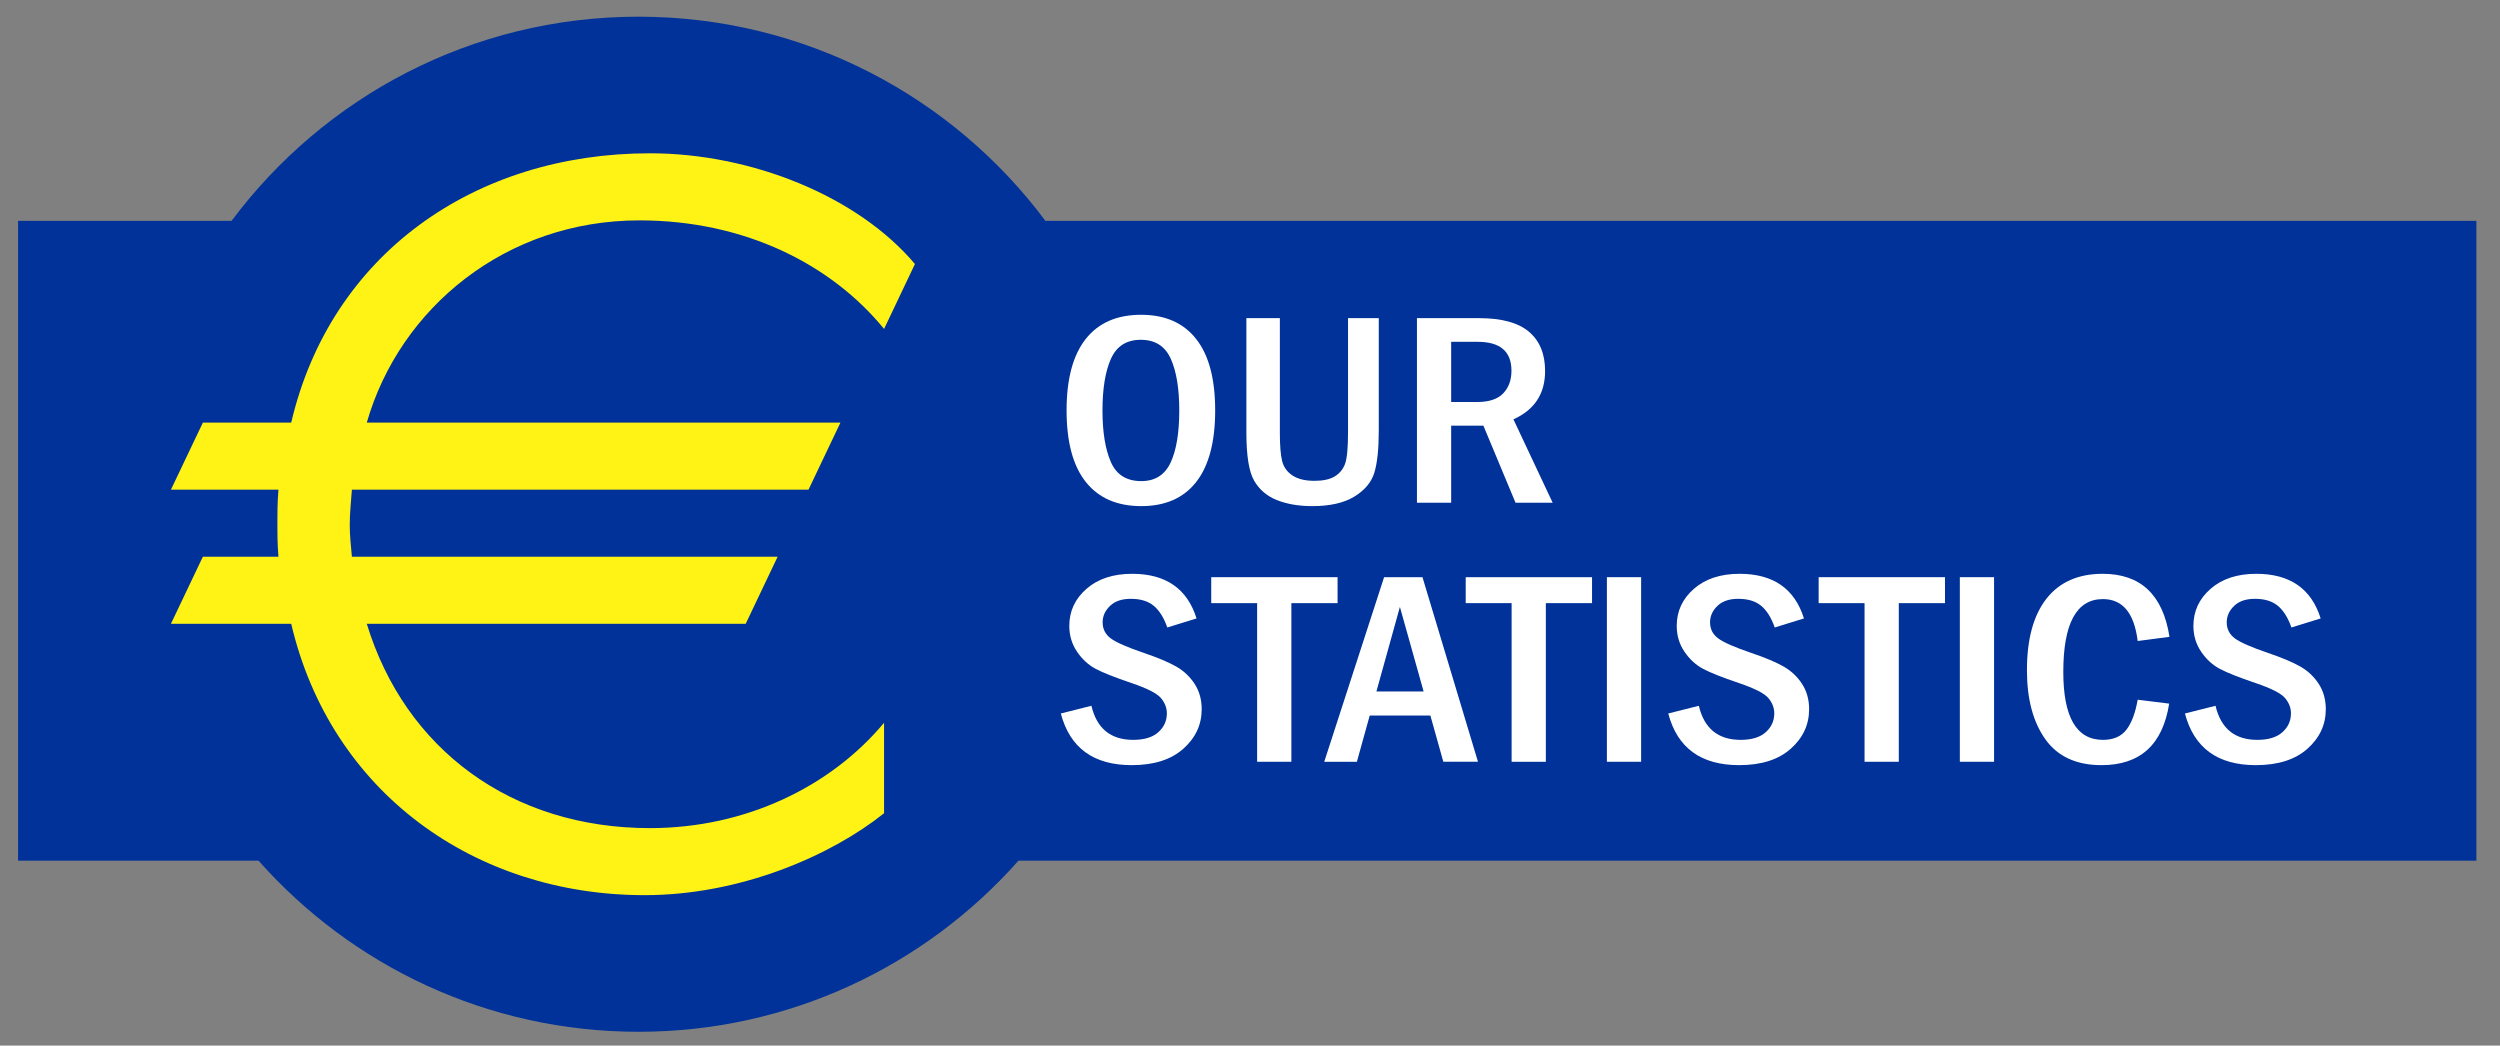 <?xml version="1.0" encoding="utf-8"?>
<!-- Generator: Adobe Illustrator 15.0.0, SVG Export Plug-In . SVG Version: 6.00 Build 0)  -->
<!DOCTYPE svg PUBLIC "-//W3C//DTD SVG 1.1//EN" "http://www.w3.org/Graphics/SVG/1.1/DTD/svg11.dtd">
<svg version="1.1" id="Ebene_1" xmlns="http://www.w3.org/2000/svg" xmlns:xlink="http://www.w3.org/1999/xlink" x="0px" y="0px"
	 preserveAspectRatio="xMinYMin meet" viewBox="71 117 859 359.275" enable-background="new 0 0 991 595.275" xml:space="preserve">
<rect x="71" y="117" width="859" height="359.275" fill="#808080" stroke="none"/>
<path fill="#003299" d="M755.257,192.901H430.219c-31.798-42.59-82.596-70.167-139.833-70.167s-108.033,27.577-139.83,70.167h-73.35
	V412.72h82.617c31.949,36.06,78.598,58.798,130.563,58.798s98.616-22.738,130.566-58.798h334.305H921.89V192.901H755.257z"/>
<g>
	<path fill="#FFF315" d="M374.765,230.019c-17.916-21.943-47.541-37.3-84.107-37.3c-45.72,0-82.295,29.989-93.629,69.489h162.747
		l-10.972,23.036H191.91c-0.371,4.756-0.734,8.411-0.734,12.068c0,3.66,0.363,6.947,0.734,10.975h146.285l-10.971,23.044H197.028
		c13.168,43.14,49.738,70.21,97.28,70.21c32.915,0,62.169-14.261,80.456-36.2v31.086c-18.287,14.622-49.367,28.149-82.281,28.149
		c-58.519,0-107.89-35.47-121.421-93.245h-41.327l10.972-23.044h25.966c-0.368-4.76-0.368-8.045-0.368-11.344
		c0-3.651,0-6.943,0.368-11.699h-36.938l10.972-23.036h30.355c13.531-57.792,62.902-92.537,123.246-92.537
		c34.74,0,71.315,14.636,91.065,38.046L374.765,230.019z"/>
</g>
<g>
	<path fill="#FFFFFF" d="M488.534,258.007c0,10.842-2.169,19.035-6.506,24.58c-4.338,5.545-10.636,8.317-18.893,8.317
		c-8.294,0-14.644-2.765-19.05-8.294c-4.407-5.529-6.61-13.73-6.61-24.603c0-10.78,2.187-18.949,6.559-24.51
		c4.372-5.56,10.722-8.34,19.049-8.34c8.224,0,14.521,2.765,18.894,8.294C486.349,238.98,488.534,247.166,488.534,258.007z
		 M476.199,258.031c0-7.535-0.98-13.464-2.94-17.79c-1.961-4.326-5.387-6.488-10.279-6.488s-8.311,2.171-10.254,6.512
		s-2.914,10.263-2.914,17.766c0,7.38,0.954,13.271,2.862,17.674s5.396,6.604,10.462,6.604c4.753,0,8.119-2.132,10.097-6.395
		S476.199,265.689,476.199,258.031z"/>
	<path fill="#FFFFFF" d="M499.256,226.319h11.502v39.355c0,4.399,0.261,7.644,0.781,9.734c0.521,2.091,1.708,3.749,3.565,4.972
		c1.855,1.224,4.362,1.835,7.521,1.835c2.983,0,5.309-0.503,6.975-1.51c1.665-1.006,2.845-2.432,3.539-4.275
		c0.693-1.843,1.041-5.49,1.041-10.942v-39.169h10.565v38.658c0,6.196-0.494,10.966-1.483,14.311
		c-0.989,3.346-3.279,6.118-6.87,8.317c-3.592,2.199-8.406,3.299-14.443,3.299c-4.685,0-8.753-0.69-12.205-2.068
		c-3.453-1.378-6.063-3.608-7.833-6.691c-1.77-3.082-2.654-8.572-2.654-16.472V226.319z"/>
	<path fill="#FFFFFF" d="M557.861,226.319h21.392c7.736,0,13.445,1.564,17.123,4.693c3.678,3.129,5.518,7.62,5.518,13.475
		c0,7.806-3.627,13.335-10.878,16.588l13.479,28.668h-12.757l-11.043-26.485h-11.071v26.485h-11.763V226.319z M569.624,234.45
		v20.677h9.004c4.024,0,6.982-0.991,8.874-2.974c1.891-1.982,2.837-4.569,2.837-7.759c0-6.629-3.87-9.944-11.606-9.944H569.624z"/>
	<path fill="#FFFFFF" d="M482.133,329.491l-10.045,3.112c-1.181-3.361-2.732-5.843-4.658-7.445
		c-1.926-1.604-4.555-2.404-7.886-2.404c-3.089,0-5.474,0.815-7.156,2.446c-1.684,1.631-2.524,3.503-2.524,5.615
		c0,2.331,0.945,4.188,2.837,5.569c1.891,1.383,5.664,3.034,11.32,4.954c4.822,1.643,8.535,3.206,11.138,4.693
		c2.603,1.486,4.71,3.478,6.324,5.971c1.613,2.494,2.42,5.383,2.42,8.666c0,5.328-2.108,9.866-6.324,13.613
		c-4.216,3.749-10.123,5.622-17.722,5.622c-13.116,0-21.235-5.916-24.358-17.749l10.514-2.648
		c1.839,7.806,6.627,11.709,14.365,11.709c3.781,0,6.653-0.875,8.613-2.625s2.941-3.91,2.941-6.482c0-1.889-0.677-3.639-2.03-5.25
		c-1.354-1.61-4.719-3.329-10.097-5.157c-5.691-1.921-9.794-3.547-12.31-4.879c-2.517-1.332-4.658-3.299-6.428-5.901
		c-1.77-2.602-2.654-5.56-2.654-8.875c0-5.048,1.969-9.292,5.907-12.73c3.938-3.438,9.168-5.158,15.692-5.158
		C471.567,314.157,478.939,319.269,482.133,329.491z"/>
	<path fill="#FFFFFF" d="M487.181,315.319h43.407v8.921h-15.874v54.503h-11.763V324.24h-15.771V315.319z"/>
	<path fill="#FFFFFF" d="M546.578,315.319h13.184l19.074,63.424h-11.908l-4.457-15.891H541.64l-4.415,15.891h-11.216
		L546.578,315.319z M560.152,354.582l-8.146-29.041l-8.069,29.041H560.152z"/>
	<path fill="#FFFFFF" d="M574.62,315.319h43.407v8.921h-15.874v54.503h-11.763V324.24H574.62V315.319z"/>
	<path fill="#FFFFFF" d="M623.129,315.319h11.763v63.424h-11.763V315.319z"/>
	<path fill="#FFFFFF" d="M690.843,329.491l-10.045,3.112c-1.181-3.361-2.733-5.843-4.658-7.445
		c-1.926-1.604-4.555-2.404-7.886-2.404c-3.089,0-5.474,0.815-7.156,2.446c-1.684,1.631-2.524,3.503-2.524,5.615
		c0,2.331,0.945,4.188,2.837,5.569c1.891,1.383,5.664,3.034,11.32,4.954c4.822,1.643,8.535,3.206,11.138,4.693
		c2.603,1.486,4.71,3.478,6.324,5.971c1.613,2.494,2.42,5.383,2.42,8.666c0,5.328-2.108,9.866-6.324,13.613
		c-4.216,3.749-10.123,5.622-17.722,5.622c-13.116,0-21.235-5.916-24.358-17.749l10.514-2.648
		c1.839,7.806,6.627,11.709,14.365,11.709c3.781,0,6.653-0.875,8.613-2.625s2.941-3.91,2.941-6.482c0-1.889-0.677-3.639-2.03-5.25
		c-1.354-1.61-4.719-3.329-10.097-5.157c-5.691-1.921-9.794-3.547-12.31-4.879c-2.517-1.332-4.658-3.299-6.428-5.901
		c-1.77-2.602-2.654-5.56-2.654-8.875c0-5.048,1.969-9.292,5.907-12.73c3.938-3.438,9.168-5.158,15.692-5.158
		C680.277,314.157,687.649,319.269,690.843,329.491z"/>
	<path fill="#FFFFFF" d="M695.891,315.319h43.407v8.921h-15.874v54.503h-11.763V324.24h-15.771V315.319z"/>
	<path fill="#FFFFFF" d="M744.399,315.319h11.763v63.424h-11.763V315.319z"/>
	<path fill="#FFFFFF" d="M805.503,357.416l10.826,1.348c-2.219,14.095-9.966,21.141-23.241,21.141
		c-8.631,0-15.061-2.957-19.289-8.874c-4.229-5.916-6.343-13.831-6.343-23.743c0-10.688,2.236-18.88,6.707-24.58
		c4.472-5.699,10.918-8.55,19.342-8.55c13.032,0,20.675,7.218,22.928,21.652l-10.93,1.44c-1.178-9.602-5.16-14.403-11.946-14.403
		c-9.072,0-13.608,8.348-13.608,25.044c0,15.551,4.536,23.325,13.608,23.325c3.635,0,6.345-1.185,8.128-3.555
		C803.469,365.292,804.741,361.877,805.503,357.416z"/>
	<path fill="#FFFFFF" d="M868.376,329.491l-10.045,3.112c-1.181-3.361-2.733-5.843-4.658-7.445
		c-1.926-1.604-4.555-2.404-7.886-2.404c-3.089,0-5.474,0.815-7.156,2.446c-1.684,1.631-2.524,3.503-2.524,5.615
		c0,2.331,0.945,4.188,2.837,5.569c1.891,1.383,5.664,3.034,11.32,4.954c4.822,1.643,8.535,3.206,11.138,4.693
		c2.603,1.486,4.71,3.478,6.324,5.971c1.613,2.494,2.42,5.383,2.42,8.666c0,5.328-2.108,9.866-6.324,13.613
		c-4.216,3.749-10.123,5.622-17.722,5.622c-13.116,0-21.235-5.916-24.358-17.749l10.514-2.648
		c1.839,7.806,6.627,11.709,14.365,11.709c3.781,0,6.653-0.875,8.613-2.625s2.941-3.91,2.941-6.482c0-1.889-0.677-3.639-2.03-5.25
		c-1.354-1.61-4.719-3.329-10.097-5.157c-5.691-1.921-9.794-3.547-12.31-4.879c-2.517-1.332-4.658-3.299-6.428-5.901
		c-1.77-2.602-2.654-5.56-2.654-8.875c0-5.048,1.969-9.292,5.907-12.73c3.938-3.438,9.168-5.158,15.692-5.158
		C857.811,314.157,865.183,319.269,868.376,329.491z"/>
</g>
</svg>
